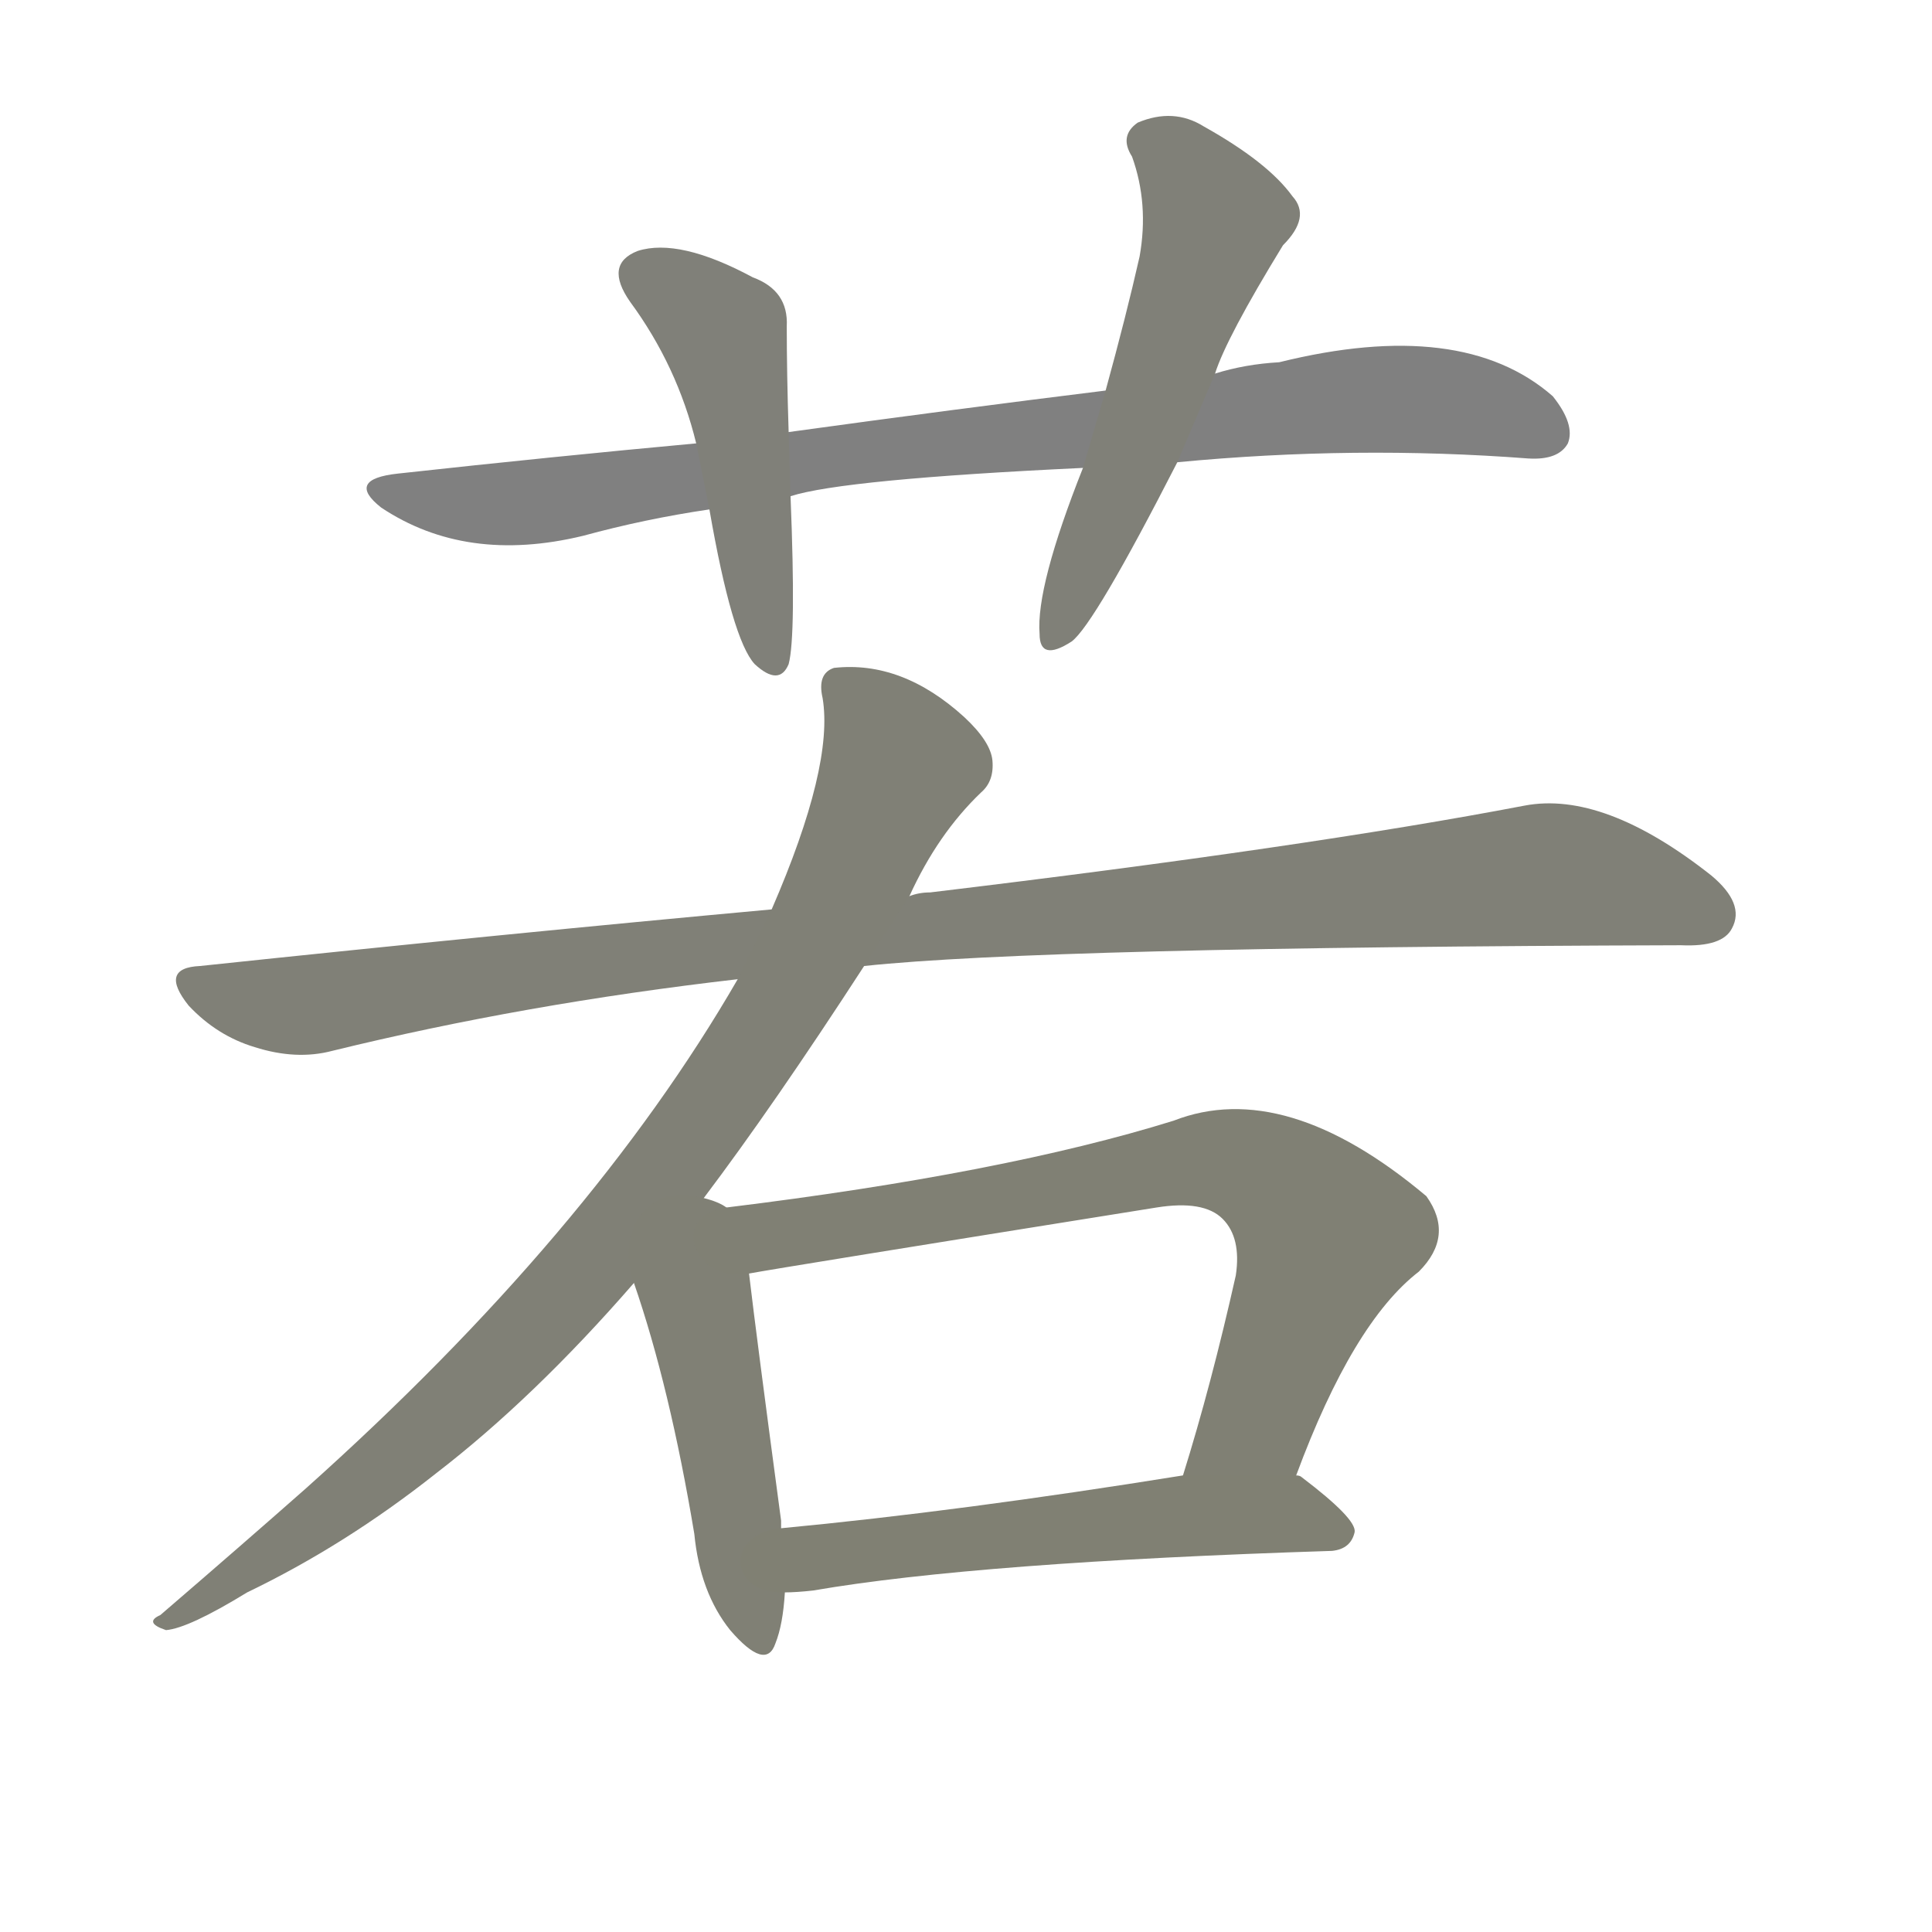 <svg version="1.1" viewBox="0 0 1024 1024" xmlns="http://www.w3.org/2000/svg">
  
  <g transform="scale(1, -1) translate(0, -900)">
    <style type="text/css">
        .stroke1 {fill: #808080;}
        .stroke2 {fill: #808079;}
        .stroke3 {fill: #808078;}
        .stroke4 {fill: #808077;}
        .stroke5 {fill: #808076;}
        .stroke6 {fill: #808075;}
        .stroke7 {fill: #808074;}
        .stroke8 {fill: #808073;}
        .stroke9 {fill: #808072;}
        .stroke10 {fill: #808071;}
        .stroke11 {fill: #808070;}
        .stroke12 {fill: #808069;}
        .stroke13 {fill: #808068;}
        .stroke14 {fill: #808067;}
        .stroke15 {fill: #808066;}
        .stroke16 {fill: #808065;}
        .stroke17 {fill: #808064;}
        .stroke18 {fill: #808063;}
        .stroke19 {fill: #808062;}
        .stroke20 {fill: #808061;}
        text {
            font-family: Helvetica;
            font-size: 50px;
            fill: #808060;
            paint-order: stroke;
            stroke: #000000;
            stroke-width: 4px;
            stroke-linecap: butt;
            stroke-linejoin: miter;
            font-weight: 800;
        }
    </style>

    <path d="M 624 655 Q 718 664 810 657 Q 826 656 831 665 Q 835 675 823 690 Q 775 732 678 708 Q 660 707 644 702 L 586 693 Q 505 683 418 671 L 369 665 Q 293 658 211 649 Q 183 646 202 631 Q 247 601 309 616 Q 342 625 376 630 L 419 637 Q 447 646 574 652 L 624 655 Z" class="stroke1"/>
    <path d="M 418 671 Q 417 702 417 727 Q 418 746 399 753 Q 360 774 338 767 Q 320 760 334 740 Q 359 706 369 665 L 376 630 Q 388 561 400 548 Q 413 536 418 548 Q 422 563 419 637 L 418 671 Z" class="stroke2"/>
    <path d="M 644 702 Q 650 721 680 770 Q 695 785 685 796 Q 672 814 638 833 Q 622 843 603 835 Q 593 828 600 817 Q 609 792 604 764 Q 597 733 586 693 L 574 652 Q 549 589 551 564 Q 551 549 568 560 Q 580 569 624 655 L 644 702 Z" class="stroke3"/>
    <path d="M 458 388 Q 552 398 891 399 Q 913 398 918 408 Q 925 421 907 436 Q 850 481 808 473 Q 693 451 493 427 Q 487 427 482 425 L 409 418 Q 267 405 106 388 Q 84 387 100 367 Q 115 351 135 345 Q 157 338 176 343 Q 278 368 391 381 L 458 388 Z" class="stroke4"/>
    <path d="M 373 265 Q 410 314 458 388 L 482 425 Q 497 458 520 480 Q 527 486 526 497 Q 525 507 511 520 Q 478 550 442 546 Q 433 543 436 530 Q 442 494 409 418 L 391 381 Q 313 246 162 111 Q 128 81 85 44 Q 76 40 88 36 Q 100 37 131 56 Q 183 81 231 119 Q 283 159 336 220 L 373 265 Z" class="stroke5"/>
    <path d="M 385 260 Q 381 263 373 265 C 344 274 326 248 336 220 Q 355 165 368 87 Q 371 56 387 36 Q 406 14 411 29 Q 415 39 416 56 L 414 90 Q 414 91 414 94 Q 401 191 397 225 C 393 255 393 256 385 260 Z" class="stroke6"/>
    <path d="M 687 118 Q 717 199 752 226 Q 771 245 756 266 Q 681 329 622 306 Q 532 278 385 260 C 355 256 367 220 397 225 Q 413 228 613 260 Q 638 264 648 254 Q 658 244 655 224 Q 642 166 627 118 C 618 89 676 90 687 118 Z" class="stroke7"/>
    <path d="M 416 56 Q 422 56 431 57 Q 518 72 706 78 Q 716 79 718 88 Q 719 95 690 117 Q 689 118 687 118 L 627 118 Q 509 99 414 90 C 384 87 386 55 416 56 Z" class="stroke8"/>
    
    
    
    
    
    
    
    </g>
</svg>